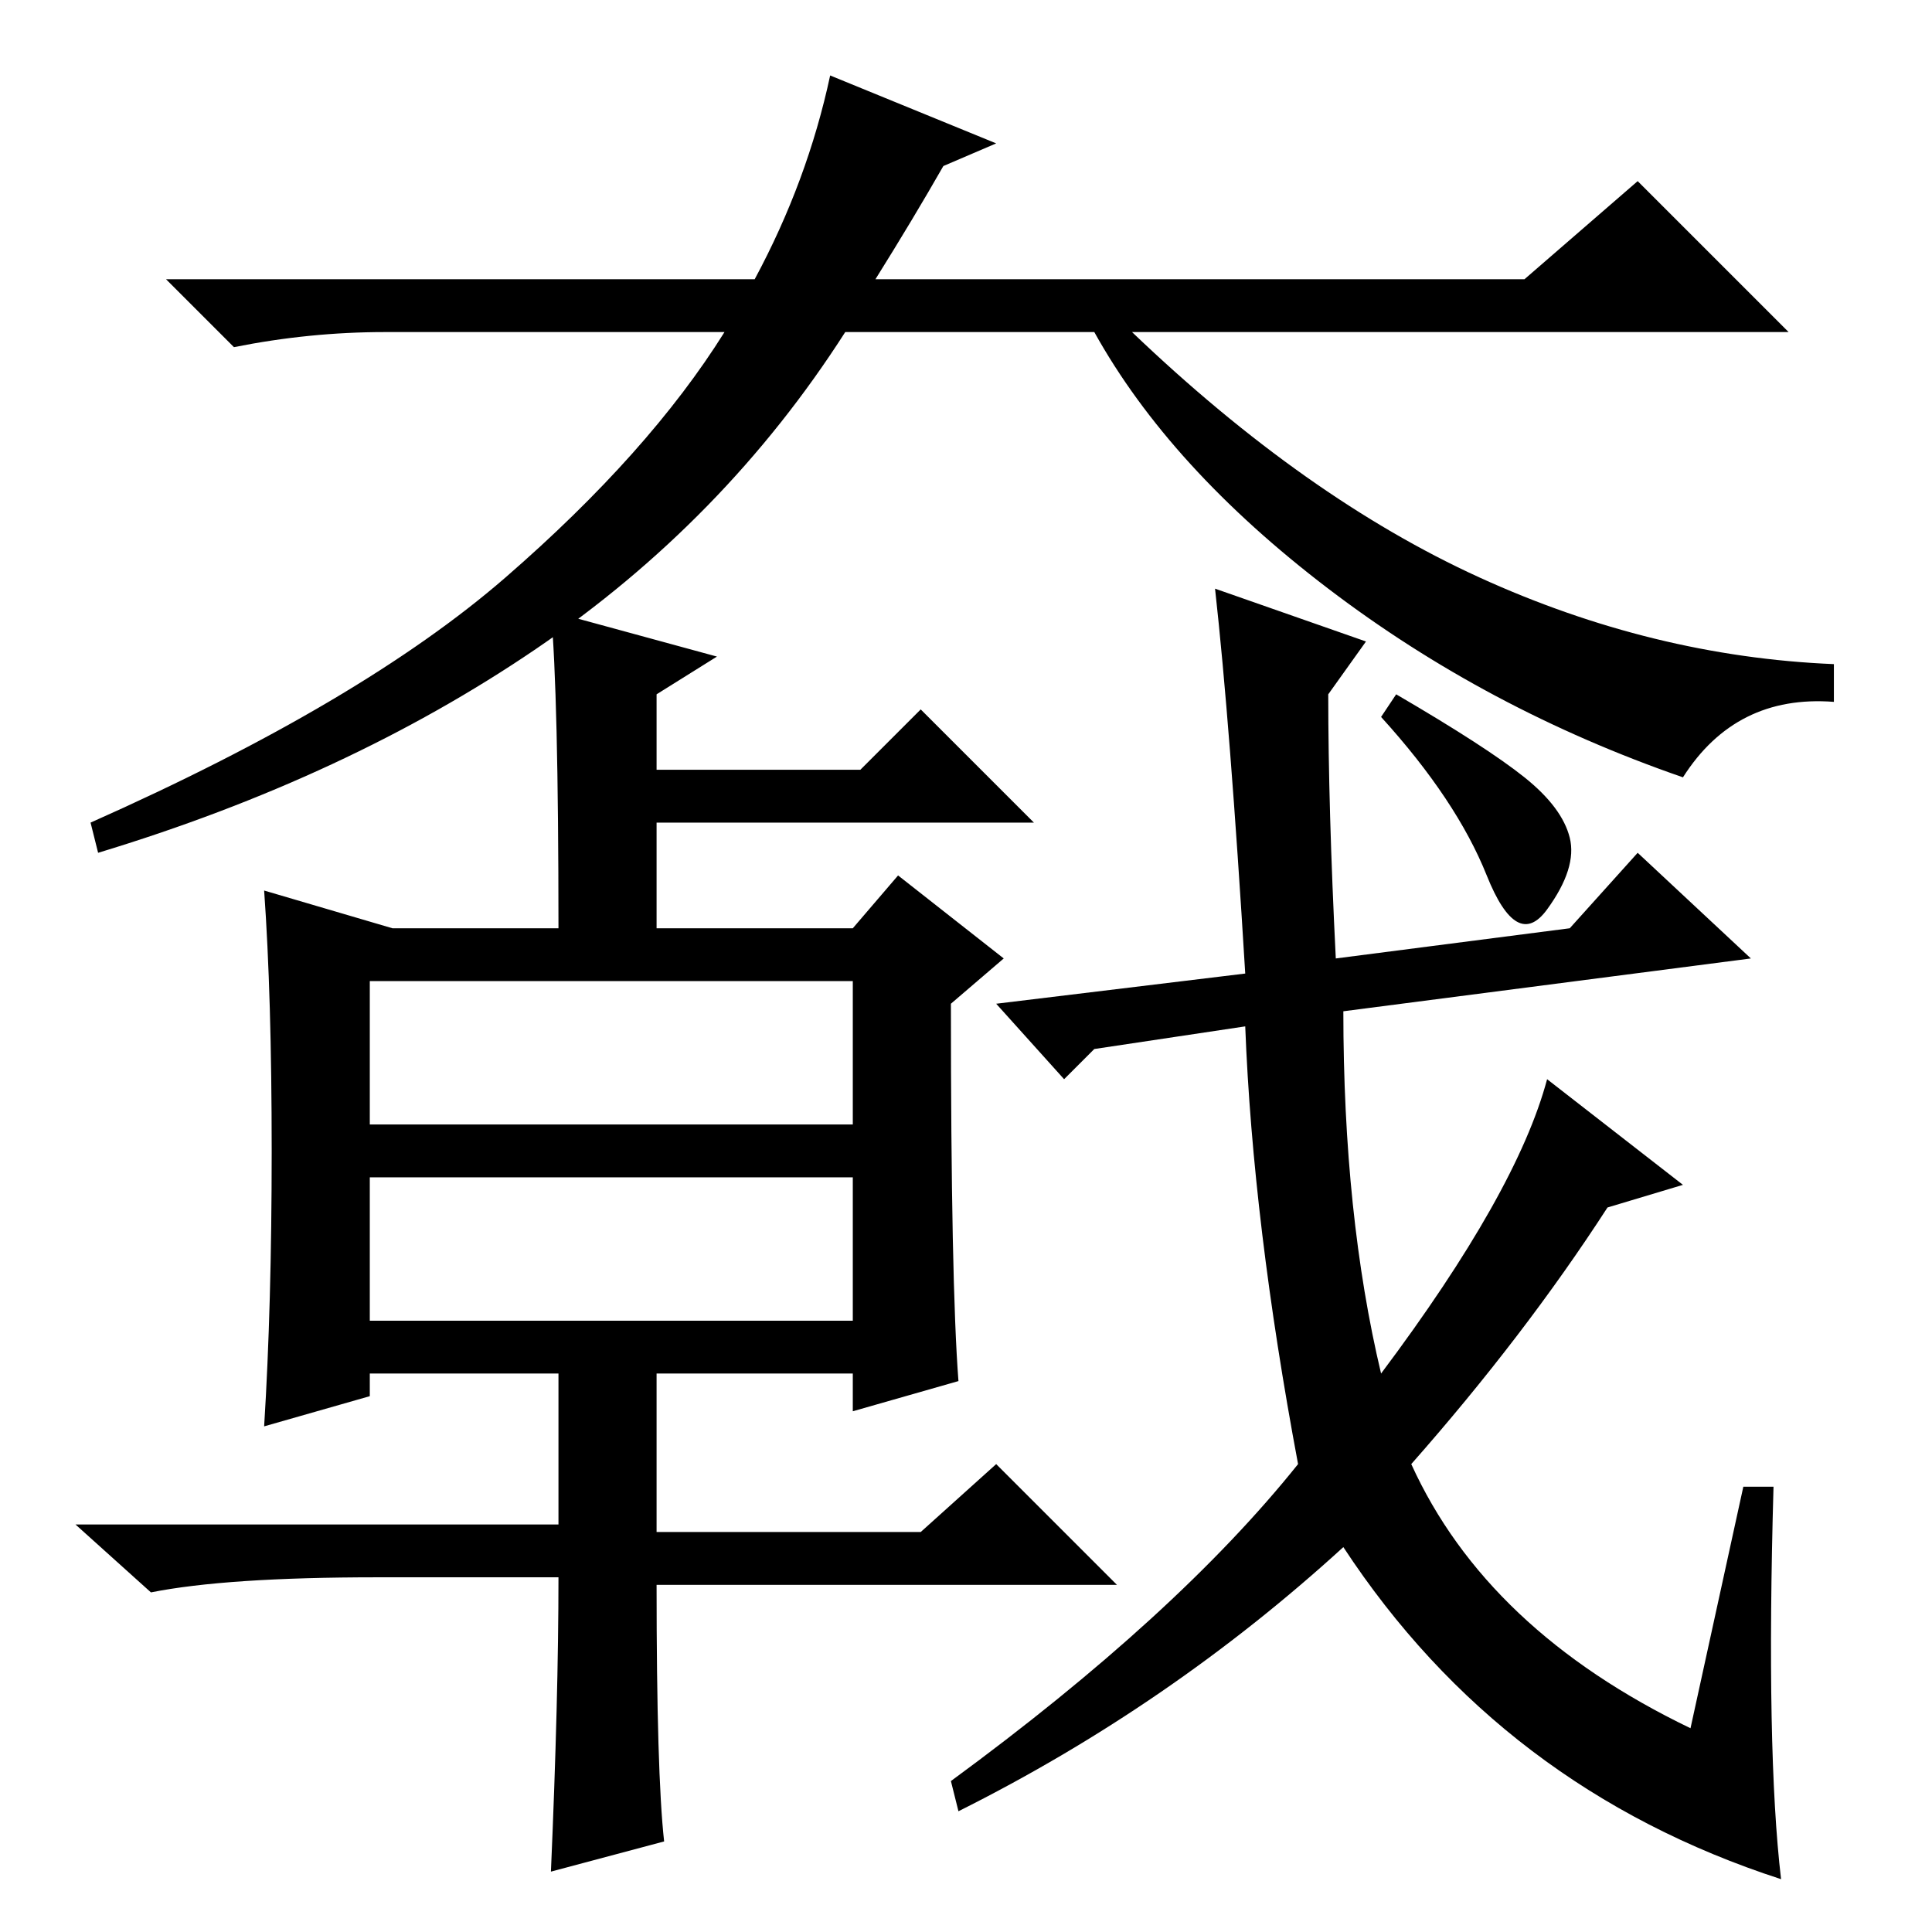 <?xml version="1.0" standalone="no"?>
<!DOCTYPE svg PUBLIC "-//W3C//DTD SVG 1.1//EN" "http://www.w3.org/Graphics/SVG/1.1/DTD/svg11.dtd" >
<svg xmlns="http://www.w3.org/2000/svg" xmlns:xlink="http://www.w3.org/1999/xlink" version="1.1" viewBox="0 -36 256 256">
  <g transform="matrix(1 0 0 -1 0 220)">
   <path fill="currentColor"
d="M100 219q7 13 10 27l22 -9l-7 -3q-4 -7 -9 -15h86l15 13l20 -20h-87q23 -22 46 -32.5t47 -11.5v-5q-13 1 -20 -10q-26 9 -47 25t-31 34h-33q-16 -25 -41 -42t-58 -27l-1 4q36 16 55 32.5t29 32.5h-45q-10 0 -20 -2l-9 9h78zM49 81h64v19h-64v-19zM36 103.5
q0 20.5 -1 34.5l17 -5h22q0 31 -1 42l22 -6l-8 -5v-10h27l8 8l15 -15h-50v-14h26l6 7l14 -11l-7 -6q0 -37 1 -50l-14 -4v5h-26v-21h35l10 9l16 -16h-61q0 -25 1 -34l-15 -4q1 23 1 39h-24q-20 0 -30 -2l-10 9h64v20h-25v-3l-14 -4q1 16 1 36.5zM49 107h64v19h-64v-19z
M213 96q-11 -17 -26 -34q10 -22 37 -35l7 32h4q-1 -35 1 -52q-37 12 -58 44q-23 -21 -51 -35l-1 4q30 22 46 42q-6 32 -7 58l-20 -3l-4 -4l-9 10l33 4q-2 33 -4 51l20 -7l-5 -7q0 -15 1 -35l31 4l9 10l15 -14l-54 -7q0 -27 5 -48q18 24 22 39l18 -14zM202 153q5 -4 6 -8
t-3 -9.5t-8 4.5t-14 21l2 3q12 -7 17 -11z" />
  </g>

</svg>
